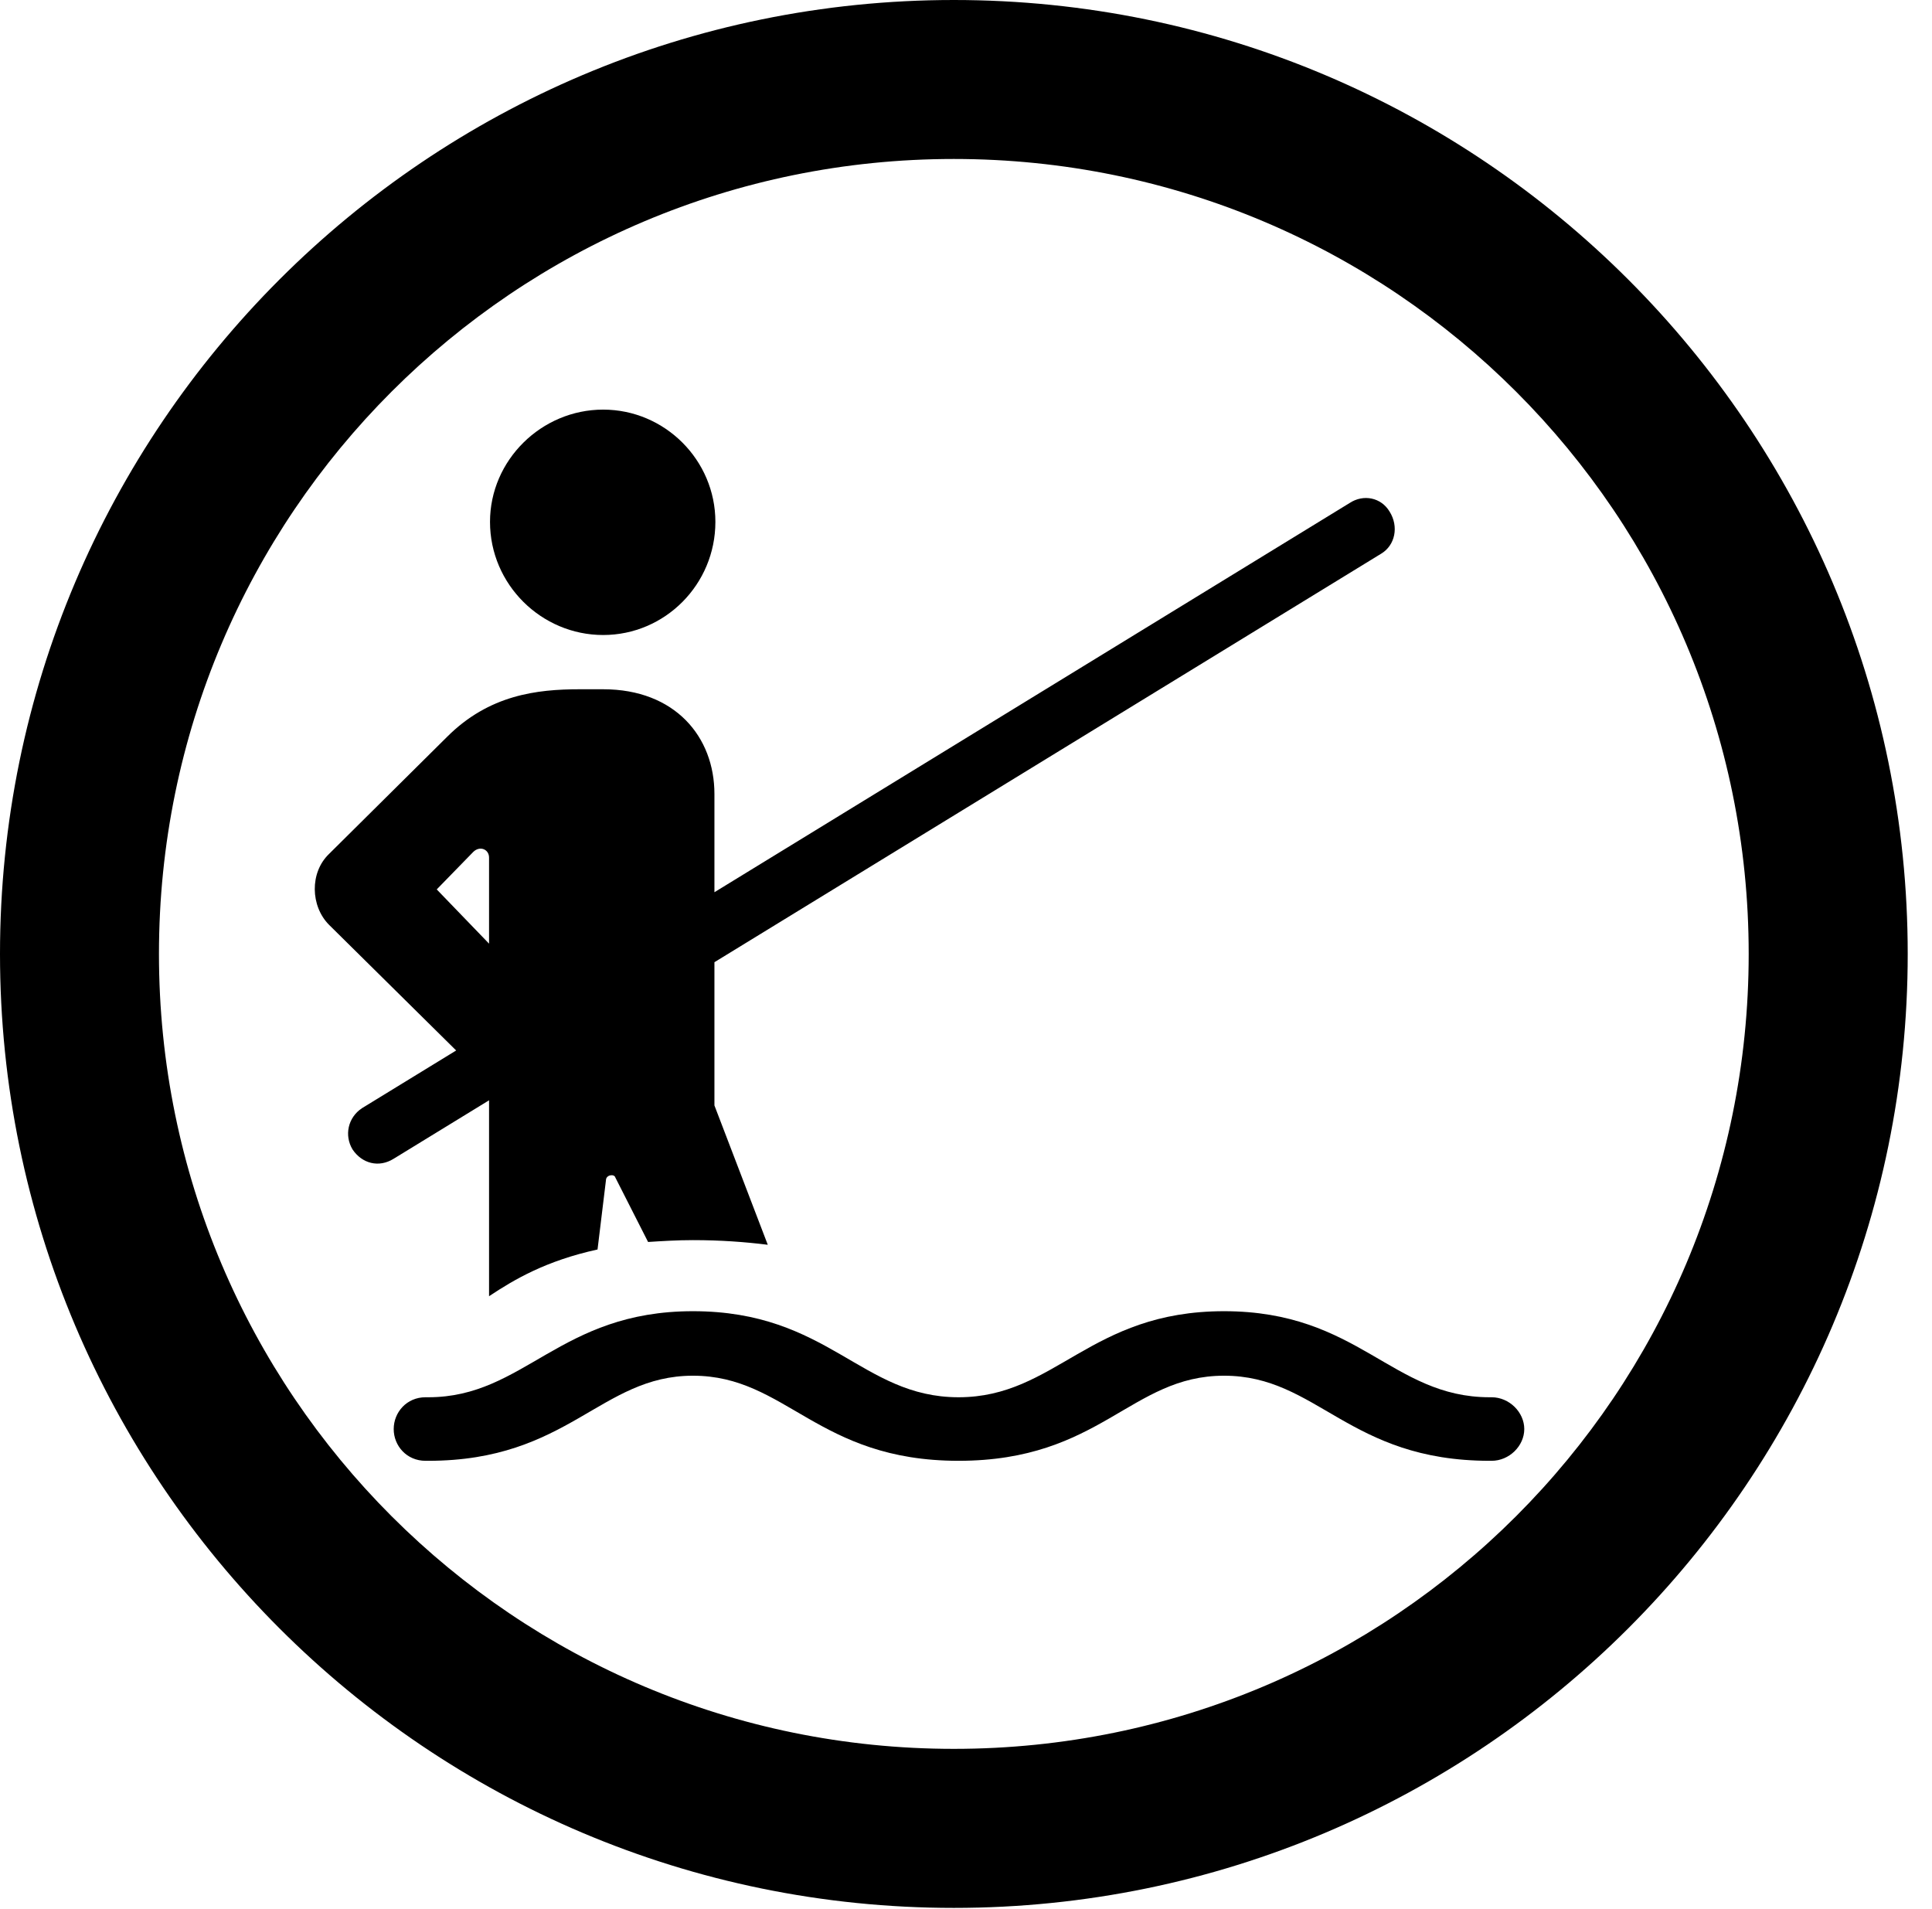 <svg version="1.1" xmlns="http://www.w3.org/2000/svg" xmlns:xlink="http://www.w3.org/1999/xlink" viewBox="0 0 28.246 27.904">
 <g>
  
  <path d="M13.945 27.891C21.643 27.891 27.891 21.643 27.891 13.945C27.891 6.248 21.643 0 13.945 0C6.248 0 0 6.248 0 13.945C0 21.643 6.248 27.891 13.945 27.891ZM13.945 25.566C7.52 25.566 2.324 20.371 2.324 13.945C2.324 7.52 7.52 2.324 13.945 2.324C20.371 2.324 25.566 7.52 25.566 13.945C25.566 20.371 20.371 25.566 13.945 25.566Z" style="fill:hsl(0 0 0/0.85)"></path>
  <path d="M8.818 9.283C9.721 9.283 10.459 8.545 10.459 7.629C10.459 6.727 9.721 5.988 8.818 5.988C7.916 5.988 7.164 6.727 7.164 7.629C7.164 8.545 7.916 9.283 8.818 9.283ZM7.15 18.949C7.52 18.703 7.984 18.43 8.736 18.266L8.859 17.254C8.859 17.172 8.982 17.158 8.996 17.213L9.475 18.156C9.68 18.143 9.898 18.129 10.131 18.129C10.541 18.129 10.896 18.156 11.225 18.197L10.445 16.16L10.445 11.607C10.445 10.773 9.871 10.076 8.818 10.076L8.477 10.076C7.848 10.076 7.15 10.158 6.535 10.773L4.812 12.482C4.525 12.756 4.539 13.248 4.812 13.521L7.15 15.832ZM7.15 13.795L6.385 13.002L6.918 12.455C7.014 12.359 7.15 12.414 7.15 12.537ZM5.756 16.939L20.193 8.094C20.398 7.971 20.453 7.697 20.316 7.479C20.193 7.273 19.934 7.219 19.729 7.355L5.291 16.201C5.086 16.338 5.031 16.598 5.154 16.803C5.291 17.008 5.537 17.076 5.756 16.939ZM14.014 21.355C16.092 21.355 16.529 20.111 17.896 20.111C19.264 20.111 19.715 21.355 21.779 21.355L21.807 21.355C22.066 21.355 22.285 21.137 22.285 20.891C22.285 20.645 22.066 20.426 21.807 20.426L21.779 20.426C20.344 20.426 19.865 19.168 17.896 19.168C15.928 19.168 15.435 20.426 14.014 20.426C12.592 20.426 12.113 19.168 10.131 19.168C8.176 19.168 7.67 20.426 6.262 20.426L6.221 20.426C5.947 20.426 5.756 20.645 5.756 20.891C5.756 21.137 5.947 21.355 6.221 21.355L6.262 21.355C8.312 21.355 8.777 20.111 10.131 20.111C11.498 20.111 11.949 21.355 14.014 21.355Z" style="fill:hsl(0 0 0/0.85)"></path>
 </g>
</svg>
